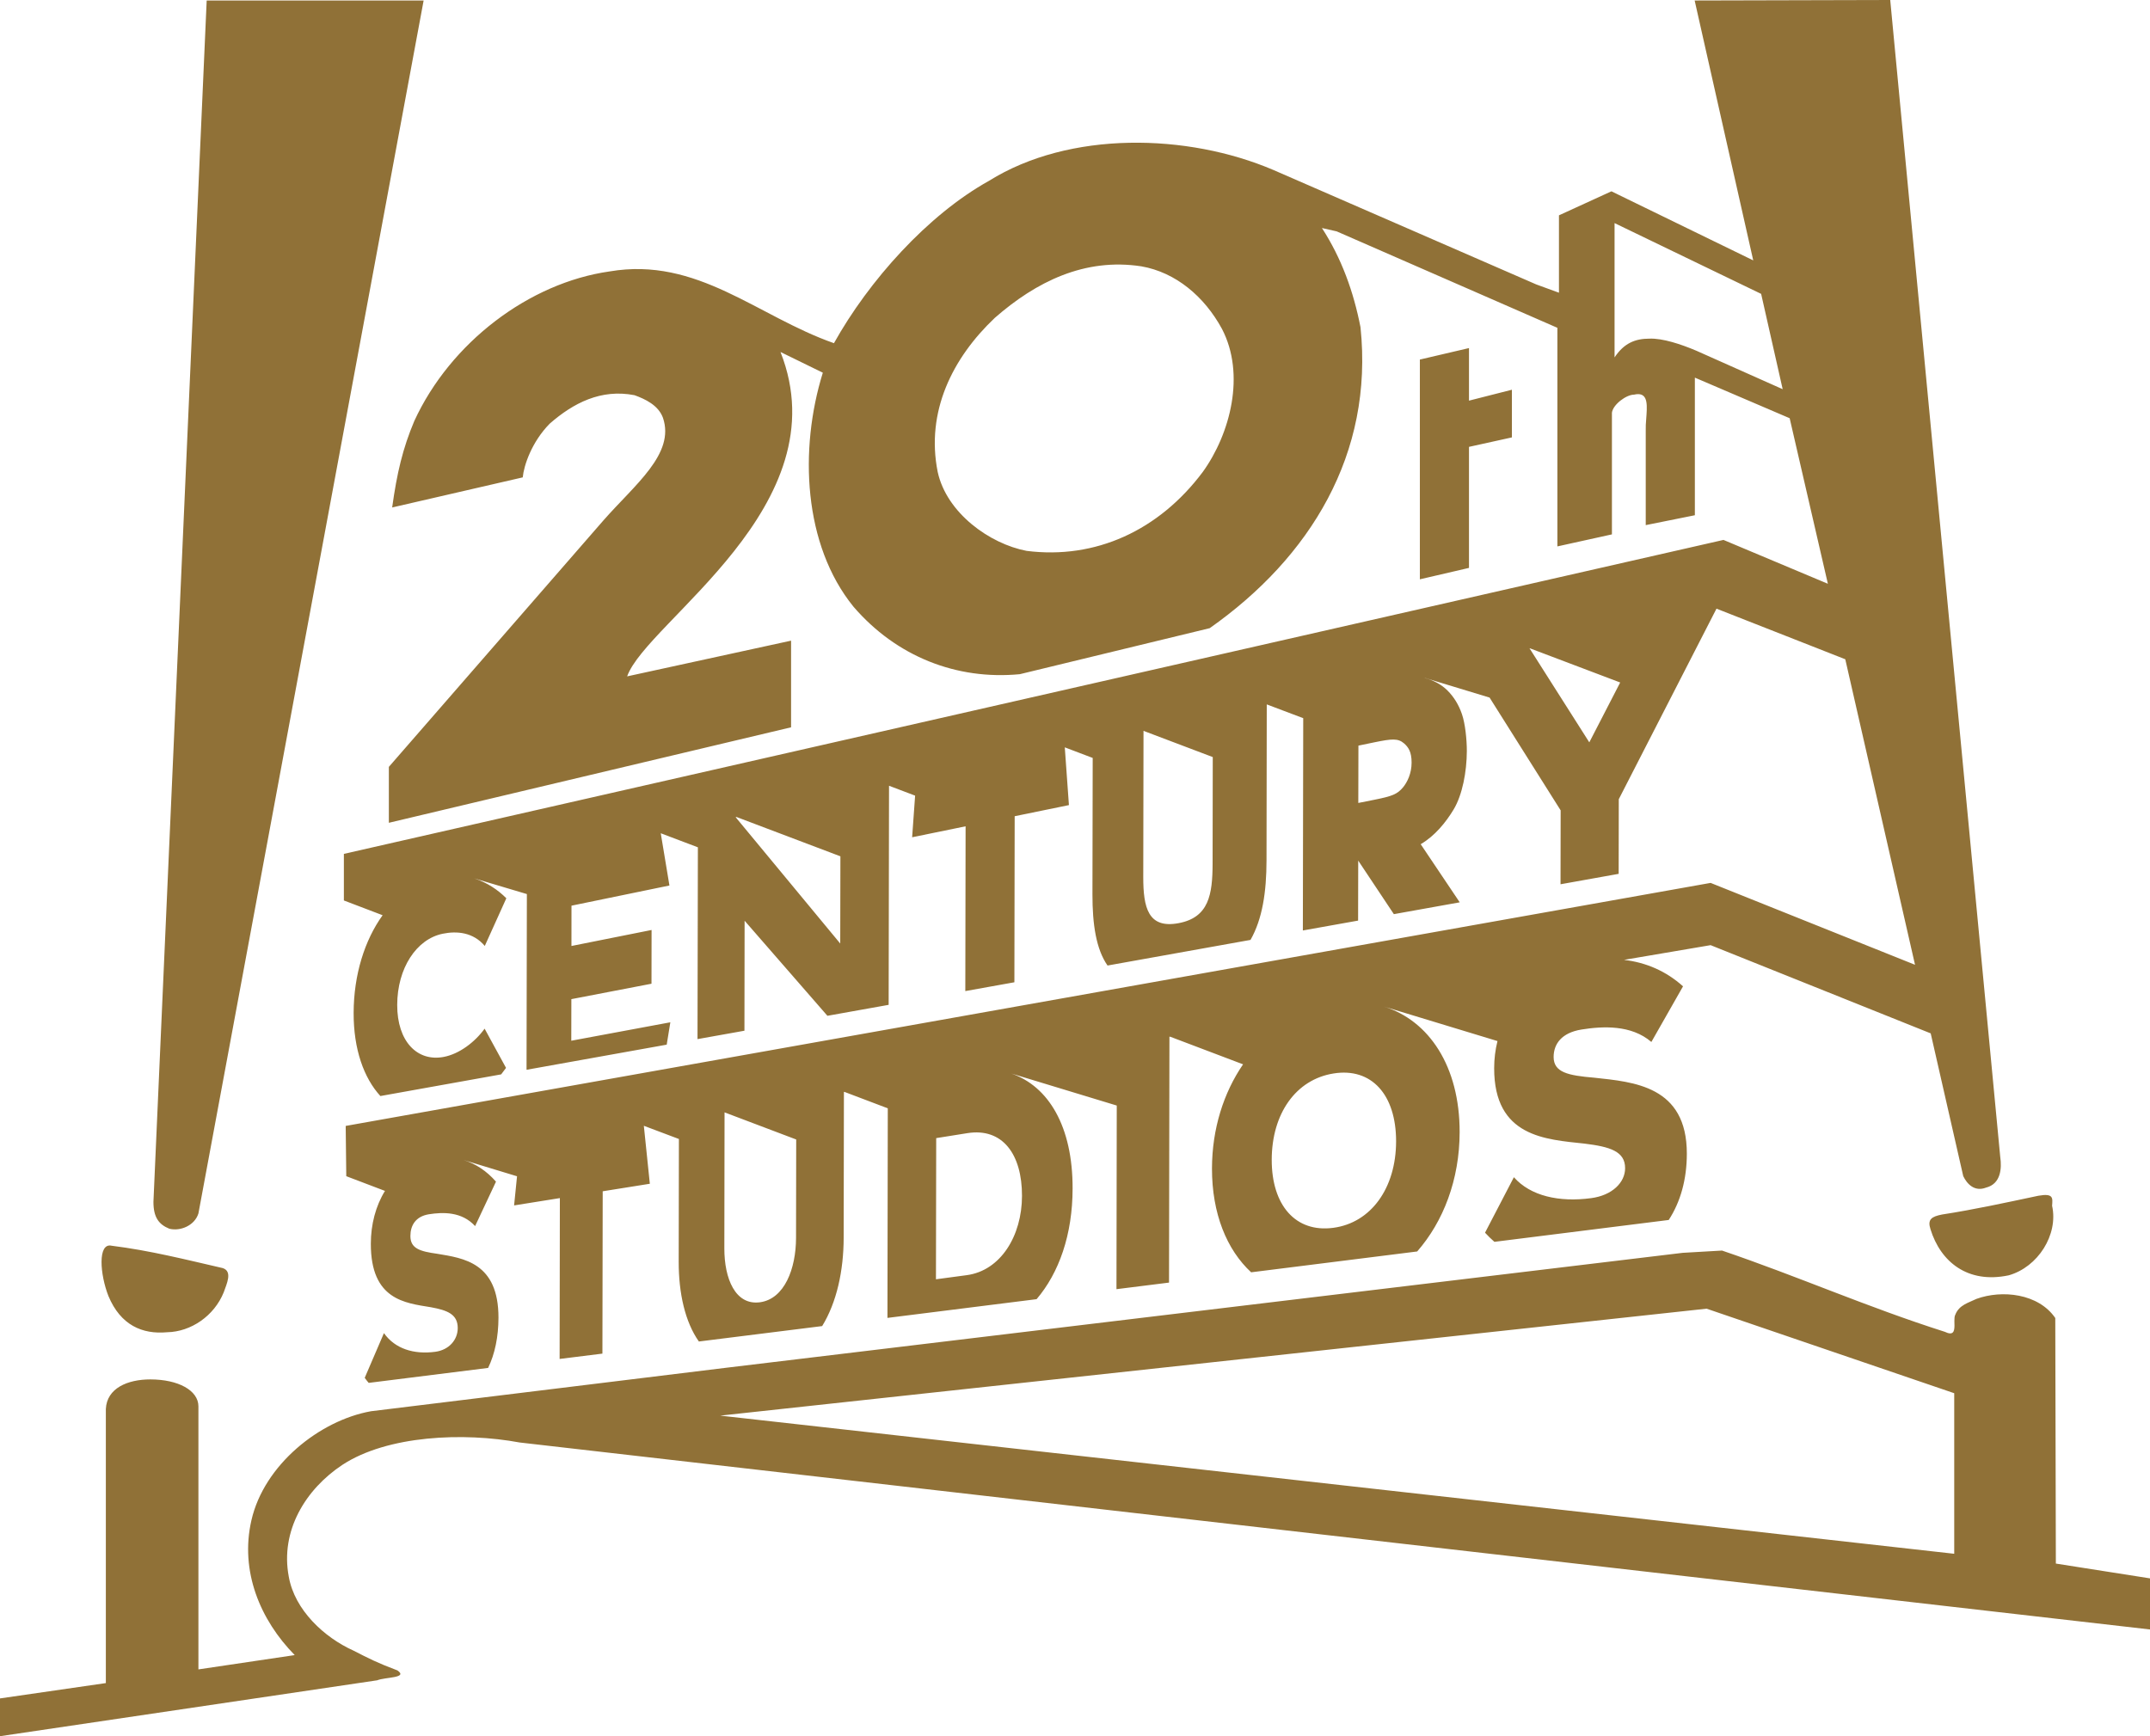 <svg width="52" height="42" viewBox="0 0 52 42" fill="none" xmlns="http://www.w3.org/2000/svg">
<path fill-rule="evenodd" clip-rule="evenodd" d="M41.649 30.252C43.488 30.877 45.154 31.618 47.036 32.217C47.242 32.317 47.269 32.208 47.271 32.072L47.269 31.958C47.269 31.896 47.271 31.839 47.291 31.804C47.384 31.565 47.613 31.515 47.803 31.421C48.418 31.197 49.3 31.288 49.709 31.884L49.723 37.824L52 38.182V39.418L12.569 34.895C11.215 34.644 9.371 34.72 8.279 35.437C7.395 36.023 6.772 37.029 6.985 38.144C7.128 38.951 7.845 39.613 8.548 39.929C8.919 40.119 9.122 40.224 9.613 40.409C9.879 40.595 9.318 40.568 9.122 40.648L0 42V41.086L2.56 40.715V34.084C2.584 33.58 3.088 33.369 3.635 33.369C4.311 33.369 4.799 33.635 4.799 34.021V40.384L7.128 40.038C6.296 39.192 5.797 38.01 6.081 36.776C6.386 35.437 7.728 34.362 8.972 34.139L17.531 33.091L40.698 30.307L41.649 30.252ZM41.276 31.658L17.419 34.245L47.265 37.587V33.703L41.276 31.658ZM45.717 0L48.378 27.988C48.418 28.264 48.393 28.639 48.035 28.729C47.754 28.837 47.573 28.639 47.483 28.451L46.696 24.998L41.373 22.864L39.278 23.22C39.819 23.283 40.302 23.497 40.706 23.86L39.94 25.206C39.452 24.785 38.758 24.824 38.251 24.905C37.764 24.983 37.577 25.259 37.576 25.568C37.576 25.942 37.924 26.017 38.557 26.07C39.509 26.174 40.801 26.265 40.798 27.912C40.797 28.526 40.647 29.071 40.36 29.512L36.144 30.041C36.064 29.971 35.988 29.898 35.917 29.82L36.615 28.478C37.017 28.932 37.706 29.088 38.484 28.984C38.992 28.917 39.305 28.605 39.305 28.26C39.306 27.849 38.934 27.74 38.324 27.665C37.387 27.563 36.135 27.508 36.138 25.838C36.138 25.617 36.165 25.397 36.218 25.184L33.473 24.35C34.561 24.689 35.305 25.795 35.303 27.387C35.301 28.54 34.907 29.553 34.276 30.274L30.26 30.778C29.671 30.232 29.312 29.359 29.313 28.266C29.315 27.305 29.595 26.432 30.065 25.747L28.3 25.078L28.284 25.081L28.274 31.027L27.003 31.186L27.01 26.744L24.459 25.969C25.359 26.279 25.945 27.247 25.942 28.75C25.941 29.872 25.611 30.795 25.071 31.428L21.464 31.881L21.472 26.811L20.422 26.413L20.411 26.415L20.405 29.938C20.404 30.744 20.236 31.505 19.885 32.079L16.903 32.452C16.57 31.979 16.414 31.287 16.415 30.521L16.42 27.553L15.573 27.234H15.572L15.717 28.636L14.577 28.818L14.57 32.745L13.535 32.874L13.541 28.983L12.434 29.16L12.505 28.455L11.213 28.062C11.505 28.152 11.769 28.326 11.996 28.585L11.491 29.66C11.169 29.306 10.709 29.321 10.373 29.374C10.051 29.426 9.926 29.646 9.926 29.899C9.925 30.203 10.157 30.272 10.576 30.33C11.206 30.436 12.058 30.54 12.056 31.877C12.055 32.34 11.969 32.752 11.806 33.091L8.917 33.453C8.884 33.414 8.851 33.373 8.821 33.331L9.286 32.249C9.553 32.629 10.011 32.77 10.527 32.701C10.863 32.656 11.07 32.409 11.071 32.128C11.071 31.794 10.825 31.697 10.421 31.623C9.799 31.52 8.966 31.448 8.969 30.085C8.969 29.623 9.086 29.173 9.311 28.809L8.375 28.453L8.361 27.237L41.373 21.358L46.317 23.339L44.63 15.948L41.515 14.724L39.152 19.333L39.149 21.139L37.743 21.391L37.746 19.603L36.027 16.875L34.464 16.4L34.458 16.401C34.679 16.459 34.864 16.56 35.01 16.705C35.164 16.859 35.281 17.049 35.359 17.277C35.438 17.506 35.477 17.891 35.477 18.17C35.475 18.671 35.369 19.229 35.158 19.581C34.97 19.893 34.704 20.221 34.361 20.422L35.305 21.828L33.712 22.114L32.85 20.819L32.847 22.27L31.511 22.509L31.52 17.373L30.638 17.04L30.632 20.813C30.631 21.574 30.534 22.229 30.245 22.737L26.787 23.357C26.511 22.961 26.421 22.362 26.422 21.635L26.428 18.335L25.753 18.079L25.853 19.476L24.541 19.745L24.534 23.762L23.347 23.975L23.354 19.989L22.061 20.254L22.133 19.247L21.502 19.008L21.493 24.308L20.012 24.573L18.009 22.273L18.005 24.934L16.87 25.137L16.879 20.497L15.981 20.157L16.191 21.421L13.822 21.909L13.821 22.884L15.759 22.497L15.757 23.797L13.819 24.17L13.817 25.176L16.213 24.73L16.125 25.271L12.735 25.879L12.743 21.628L11.468 21.248C11.782 21.349 12.049 21.53 12.246 21.73L11.725 22.883C11.445 22.551 11.05 22.517 10.706 22.588C10.072 22.718 9.609 23.421 9.607 24.309C9.605 25.197 10.095 25.688 10.73 25.568C11.106 25.498 11.485 25.211 11.721 24.884L12.239 25.833C12.202 25.885 12.162 25.937 12.121 25.99L9.2 26.514C8.8 26.077 8.551 25.383 8.553 24.506C8.555 23.574 8.822 22.741 9.254 22.14L8.317 21.783V20.656L41.684 13.061L44.209 14.122L43.285 10.117L40.992 9.135V12.464L39.804 12.703V10.409C39.801 10.325 39.807 10.231 39.815 10.138L39.823 10.026C39.843 9.731 39.836 9.473 39.52 9.547C39.332 9.547 39.012 9.786 38.986 9.983V12.927L37.667 13.218V7.93L32.329 5.597L31.972 5.516C32.445 6.244 32.738 7.057 32.905 7.916C33.226 10.979 31.69 13.484 29.258 15.196L24.666 16.309C23.14 16.456 21.681 15.884 20.642 14.676C19.428 13.179 19.325 10.871 19.901 9.016L18.877 8.515C20.349 12.238 15.639 15.036 15.168 16.362L19.133 15.498V17.594L9.405 19.904V18.551L14.591 12.593C15.357 11.72 16.332 10.979 16.034 10.106C15.922 9.8 15.6 9.652 15.346 9.56C14.538 9.403 13.869 9.747 13.296 10.248C12.861 10.689 12.67 11.259 12.643 11.548L9.485 12.276C9.6 11.444 9.741 10.846 10.02 10.185C10.891 8.288 12.797 6.841 14.744 6.566C16.869 6.204 18.317 7.653 20.17 8.302C21.014 6.789 22.438 5.198 23.919 4.375C25.868 3.157 28.721 3.225 30.794 4.11L37.157 6.881L37.705 7.081V5.209L38.974 4.628L42.404 6.299L40.987 0.012L45.717 0ZM2.659 30.13L2.7 30.135C3.634 30.252 4.481 30.468 5.387 30.676C5.632 30.756 5.48 31.062 5.411 31.262C5.181 31.831 4.622 32.217 4.041 32.228C3.442 32.283 2.916 32.057 2.623 31.353C2.418 30.836 2.357 30.056 2.7 30.135L2.659 30.13ZM17.524 26.909L17.519 30.2C17.518 30.93 17.784 31.582 18.38 31.503C18.976 31.422 19.251 30.688 19.253 29.948L19.257 27.565L17.524 26.909ZM24.718 28.93C24.72 27.925 24.25 27.276 23.396 27.412L22.643 27.532L22.637 30.947L23.383 30.847C24.201 30.737 24.717 29.896 24.718 28.93ZM49.3 28.926C49.669 28.861 49.646 28.979 49.632 29.168C49.788 29.869 49.289 30.652 48.583 30.851C47.584 31.062 46.932 30.518 46.691 29.736C46.613 29.499 46.715 29.43 46.971 29.38C47.738 29.262 48.531 29.089 49.3 28.926ZM10.246 0.012L4.799 29.354C4.709 29.646 4.365 29.79 4.096 29.724C3.837 29.619 3.711 29.444 3.711 29.074L4.999 0.012H10.246ZM33.766 27.612C33.767 26.478 33.17 25.821 32.254 25.968C31.339 26.113 30.76 26.943 30.758 28.054C30.756 29.154 31.333 29.824 32.247 29.702C33.164 29.58 33.764 28.736 33.766 27.612ZM17.814 19.764L17.792 19.768L20.322 22.825L20.326 20.715L17.814 19.764ZM27.657 17.68L27.651 21.215C27.65 21.957 27.769 22.47 28.505 22.332C29.239 22.195 29.326 21.639 29.328 20.891L29.332 18.314L27.657 17.68ZM33.956 17.981C33.811 17.858 33.666 17.87 33.242 17.957L32.855 18.037L32.852 19.424L33.239 19.347C33.672 19.261 33.794 19.212 33.931 19.05C34.038 18.922 34.141 18.709 34.141 18.448C34.141 18.189 34.064 18.074 33.956 17.981ZM37.002 15.683L36.994 15.684L38.439 17.958L39.186 16.51L37.002 15.683ZM35.529 8.42V9.692L36.567 9.428V10.581L35.529 10.81V13.738L34.341 14.014V8.698L35.529 8.42ZM27.606 6.443C26.234 6.232 25.06 6.815 24.061 7.689C23.037 8.659 22.388 9.957 22.679 11.416C22.896 12.41 23.935 13.155 24.829 13.326C26.49 13.537 28.028 12.837 29.091 11.416C29.758 10.489 30.128 9.056 29.554 7.955C29.129 7.173 28.438 6.589 27.606 6.443ZM39.05 5.397V8.646C39.277 8.302 39.549 8.192 39.892 8.192C40.213 8.179 40.66 8.328 41.032 8.486L43.116 9.415L42.595 7.109L39.05 5.397Z" fill="#907137"/>
</svg>
